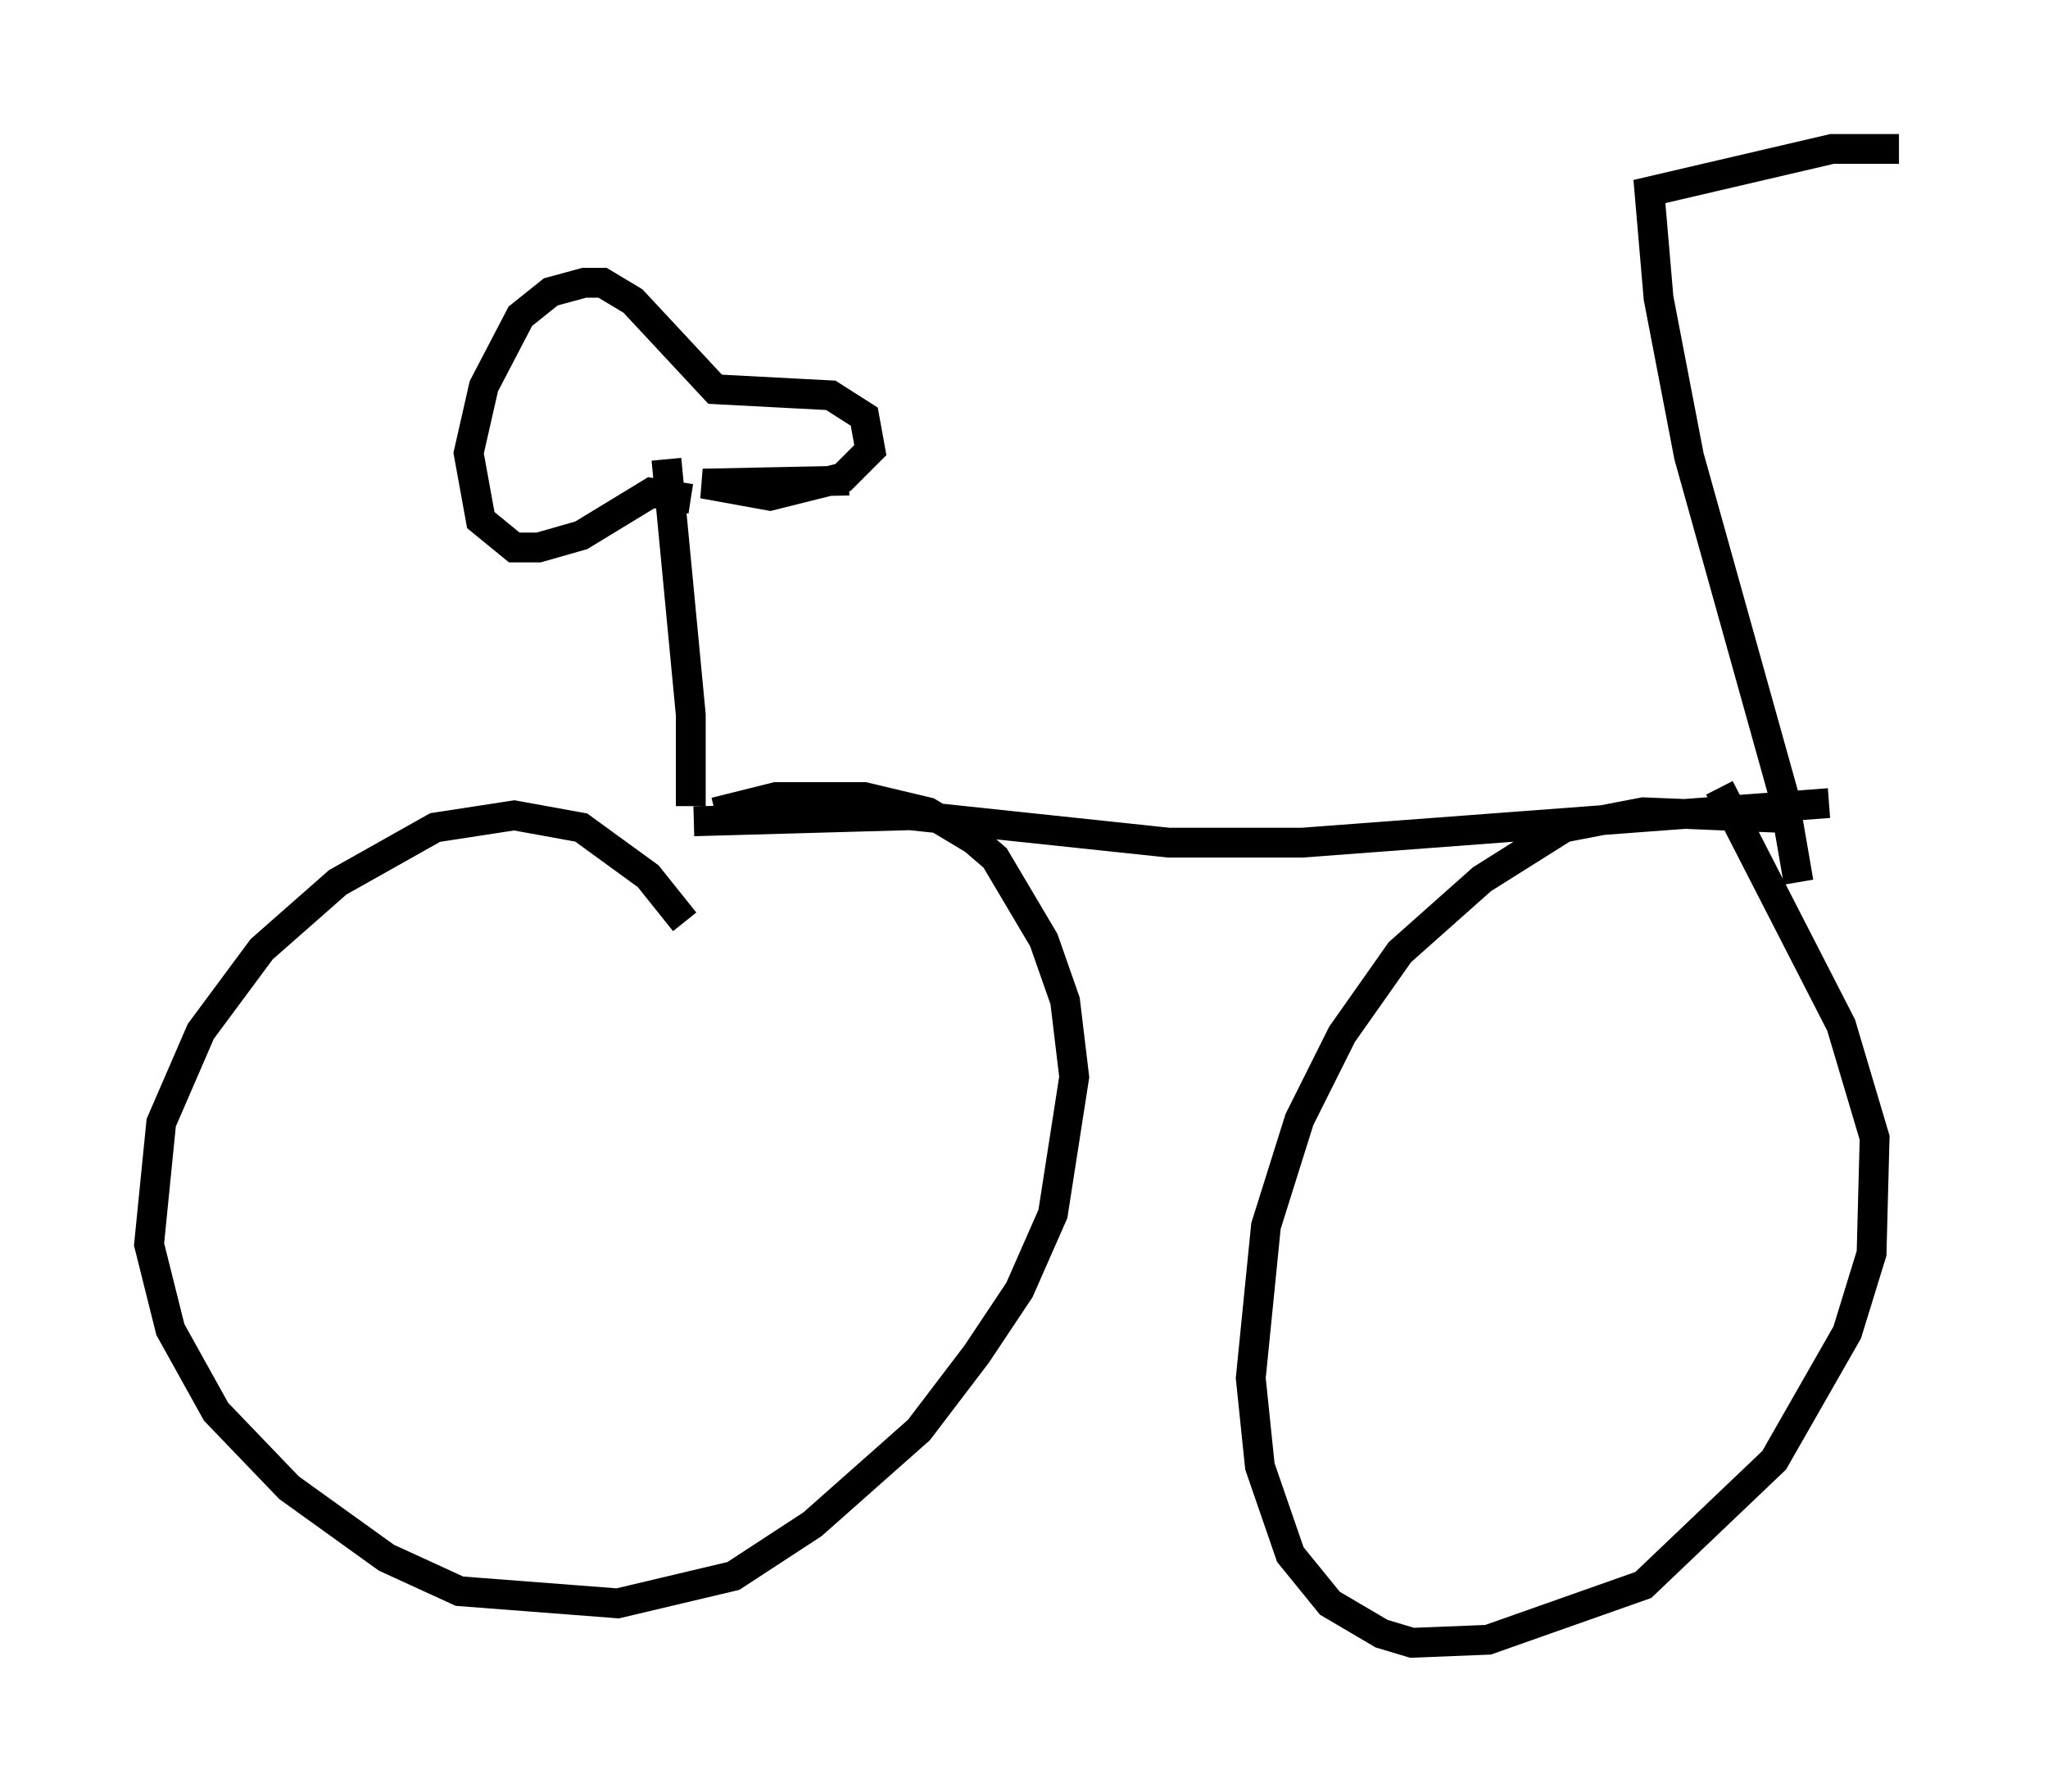 <?xml version="1.0" encoding="utf-8" ?>
<svg baseProfile="full" height="60.123" version="1.1" width="68.699" xmlns="http://www.w3.org/2000/svg" xmlns:ev="http://www.w3.org/2001/xml-events" xmlns:xlink="http://www.w3.org/1999/xlink"><defs /><rect fill="white" height="60.123" width="68.699" x="0" y="0" /><path d="M22.967, 30.929 m-0.817, -1.123 m0.817, 1.123 l-1.225, -1.531 -2.246, -1.633 l-2.246, -0.408 -2.654, 0.408 l-3.267, 1.838 -2.552, 2.246 l-2.042, 2.756 -1.327, 3.063 l-0.408, 4.083 0.715, 2.858 l1.531, 2.756 2.45, 2.552 l3.267, 2.348 2.45, 1.123 l5.308, 0.408 3.879, -0.919 l2.654, -1.735 3.573, -3.165 l1.94, -2.552 1.429, -2.144 l1.123, -2.552 0.715, -4.594 l-0.306, -2.552 -0.715, -2.042 l-1.633, -2.756 -0.715, -0.613 l-1.531, -0.919 -2.144, -0.51 l-2.96, 0.0 -2.042, 0.51 m36.138, 0.204 l-5.002, -0.204 -2.654, 0.51 l-2.756, 1.735 -2.756, 2.45 l-1.94, 2.756 -1.429, 2.858 l-1.123, 3.573 -0.51, 5.104 l0.306, 2.96 1.021, 2.96 l1.327, 1.633 1.735, 1.021 l1.021, 0.306 2.552, -0.102 l5.206, -1.838 4.39, -4.185 l2.45, -4.288 0.817, -2.654 l0.102, -3.879 -1.123, -3.777 l-4.083, -7.963 m2.654, 3.165 l-0.51, -2.96 -3.165, -11.331 l-1.021, -5.308 -0.306, -3.573 l6.125, -1.429 2.246, 0.0 m-2.348, 21.948 l-17.661, 1.327 -4.492, 0.0 l-8.677, -0.919 -7.248, 0.204 m-0.102, -0.51 l0.0, -3.063 -0.817, -8.575 m6.125, 0.715 l-4.9, 0.102 2.246, 0.408 l2.45, -0.613 0.919, -0.919 l-0.204, -1.123 -1.123, -0.715 l-3.879, -0.204 -2.756, -2.96 l-1.021, -0.613 -0.613, 0.0 l-1.123, 0.306 -1.021, 0.817 l-1.225, 2.348 -0.51, 2.246 l0.408, 2.246 1.123, 0.919 l0.817, 0.0 1.429, -0.408 l2.348, -1.429 1.327, 0.204 " fill="none" stroke="black" stroke-width="1" /></svg>